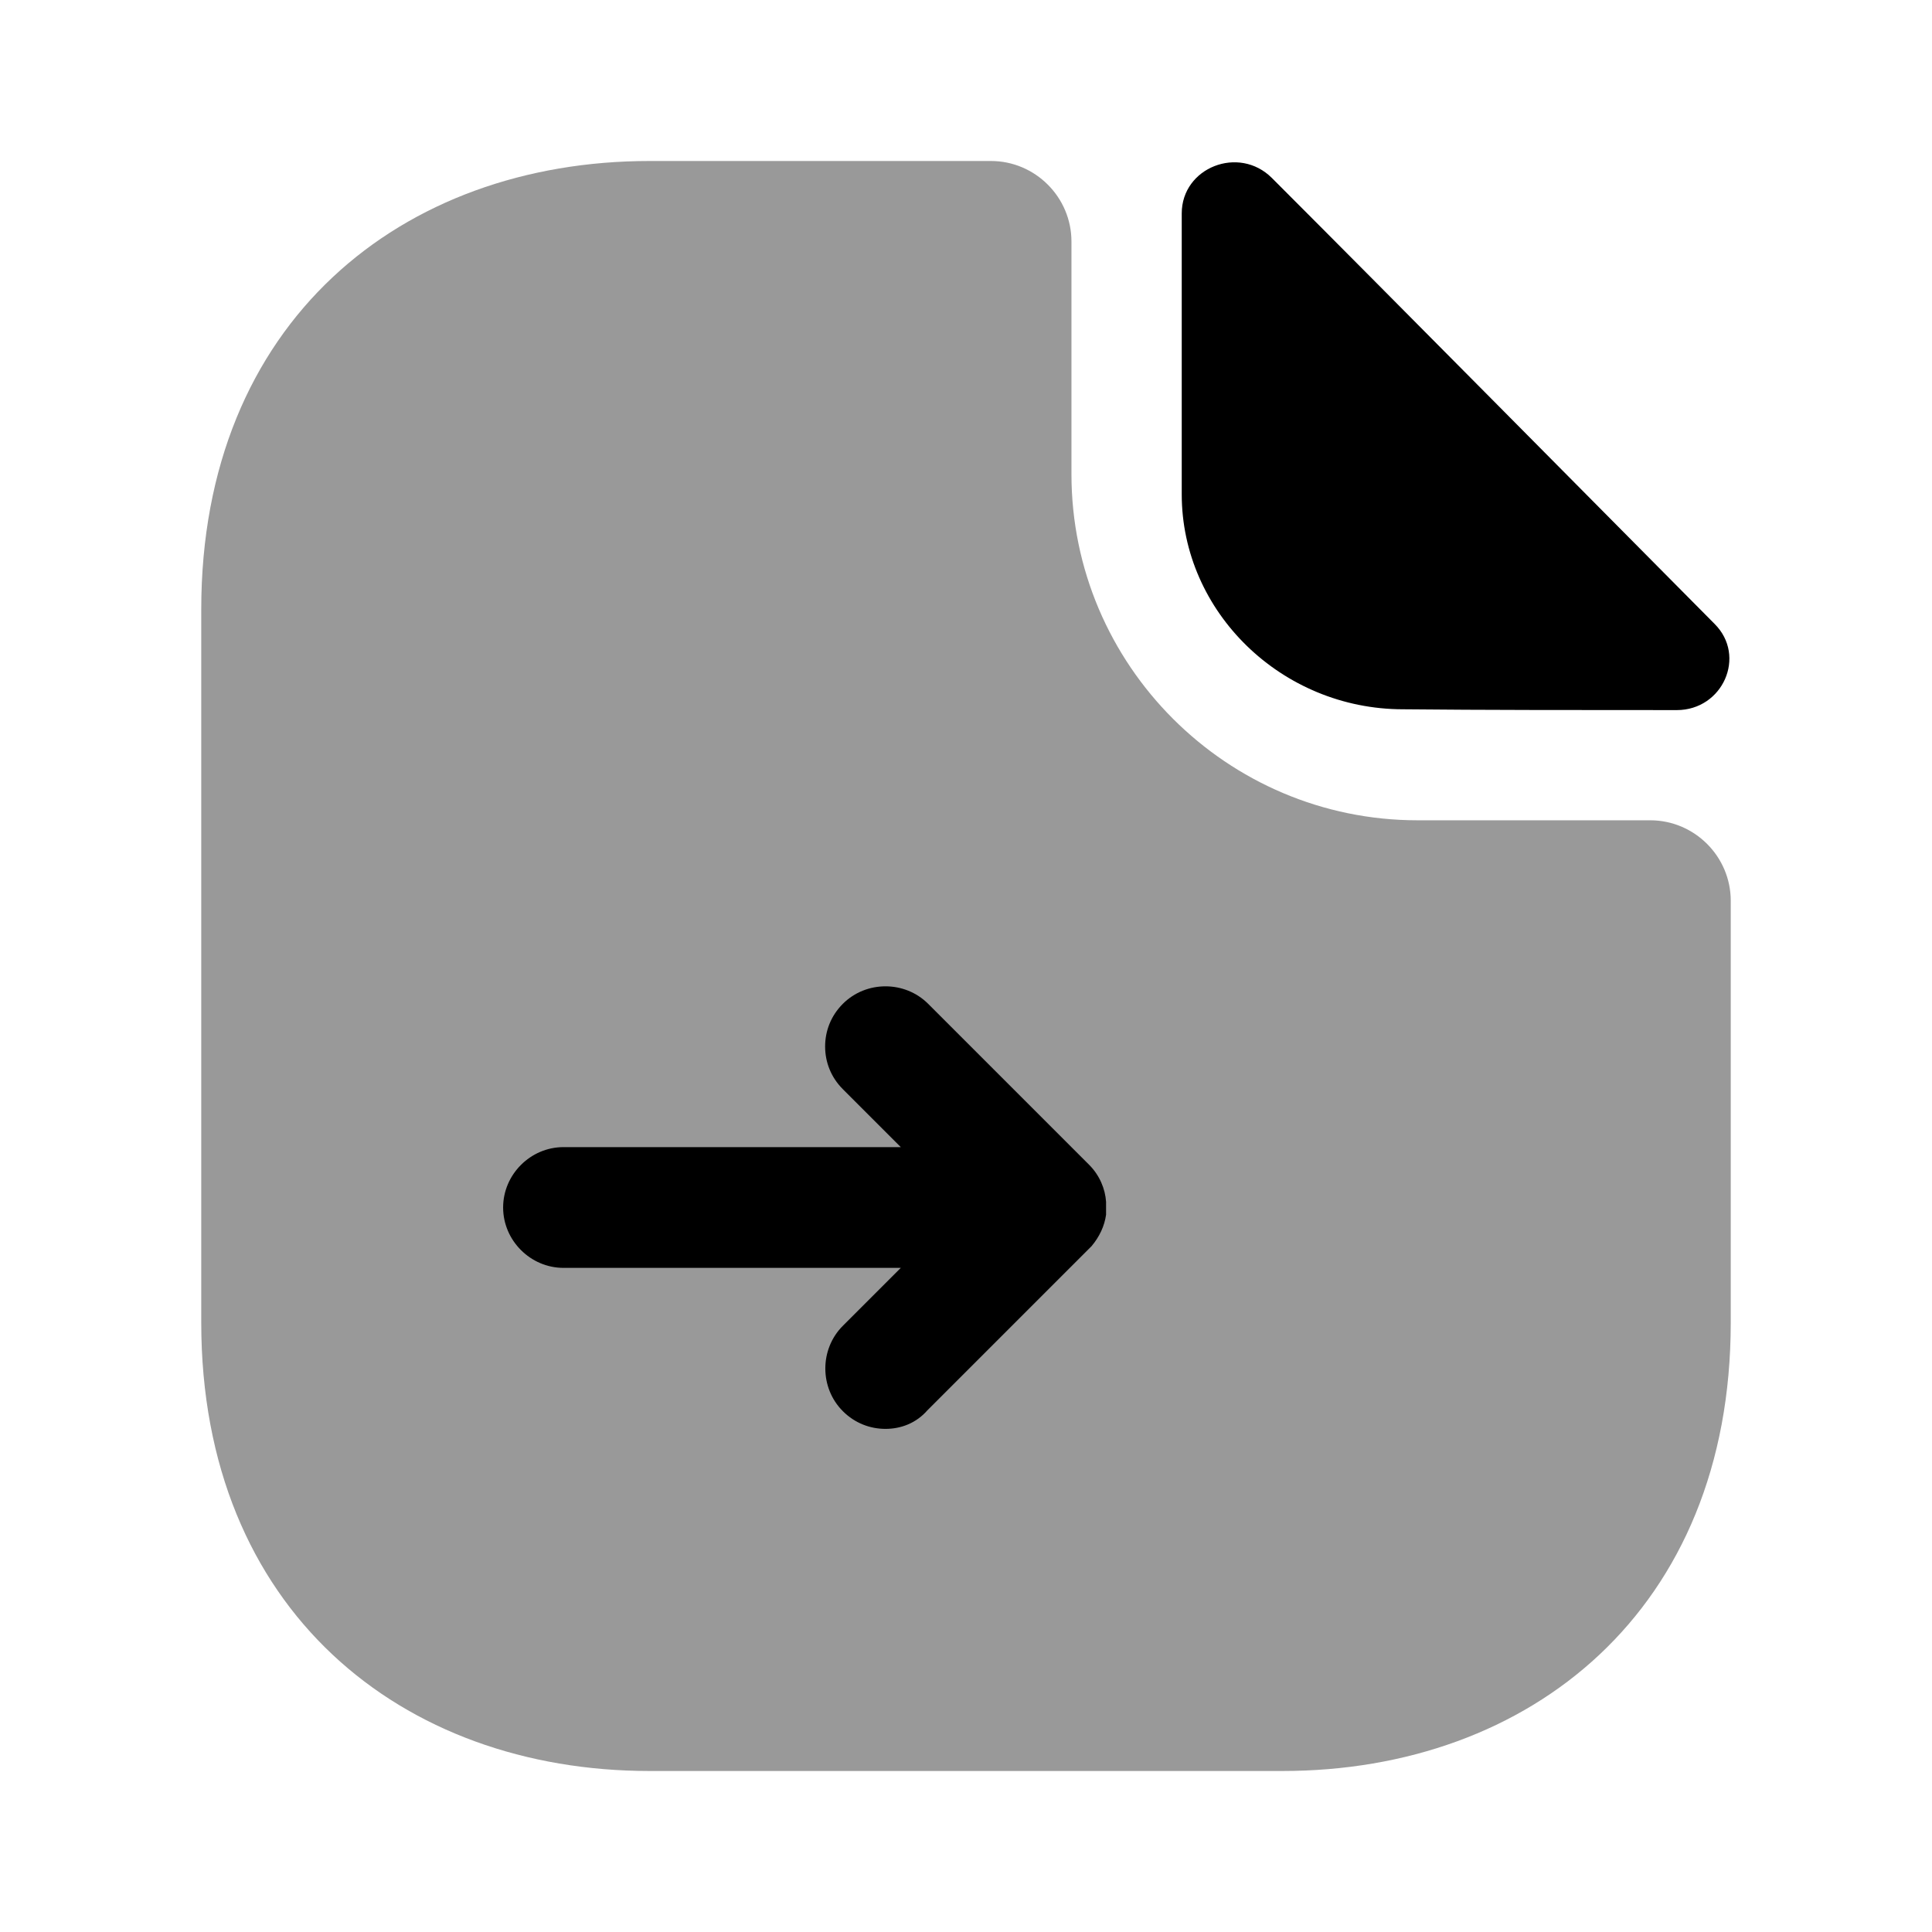 <?xml version="1.0" encoding="UTF-8"?>
<svg width="24" height="24" viewBox="0 0 24 24" xmlns="http://www.w3.org/2000/svg">
 <path d="m20.5 10.19h-2.89c-2.37 0-4.3-1.93-4.3-4.3v-2.89c0-0.55-0.45-1-1-1h-4.24c-3.08 0-5.57 2-5.57 5.57v8.86c0 3.57 2.49 5.57 5.57 5.57h7.86c3.08 0 5.57-2 5.57-5.57v-5.24c0-0.55-0.45-1-1-1z" opacity=".4"/>
 <path d="m15.8 2.211c-0.41-0.41-1.12-0.13-1.12 0.44v3.49c0 1.46 1.24 2.67 2.75 2.67 0.95 0.01 2.27 0.01 3.4 0.01 0.57 0 0.87-0.67 0.47-1.07-1.44-1.45-4.02-4.06-5.5-5.54z"/>
 <path d="m11 17.75c-0.19 0-0.38-0.07-0.53-0.22-0.29-0.29-0.29-0.77 0-1.06l0.72-0.72h-4.19c-0.41 0-0.75-0.34-0.75-0.75s0.34-0.75 0.75-0.75h4.19l-0.72-0.72c-0.15-0.15-0.22-0.34-0.22-0.53s0.07-0.38 0.22-0.53c0.29-0.29 0.77-0.29 1.06 0l2 2c0.13 0.13 0.2 0.3 0.21 0.46v0.16c-0.02 0.14-0.08 0.27-0.18 0.39l-2.04 2.04c-0.14 0.16-0.33 0.23-0.52 0.23z"/>
</svg>
